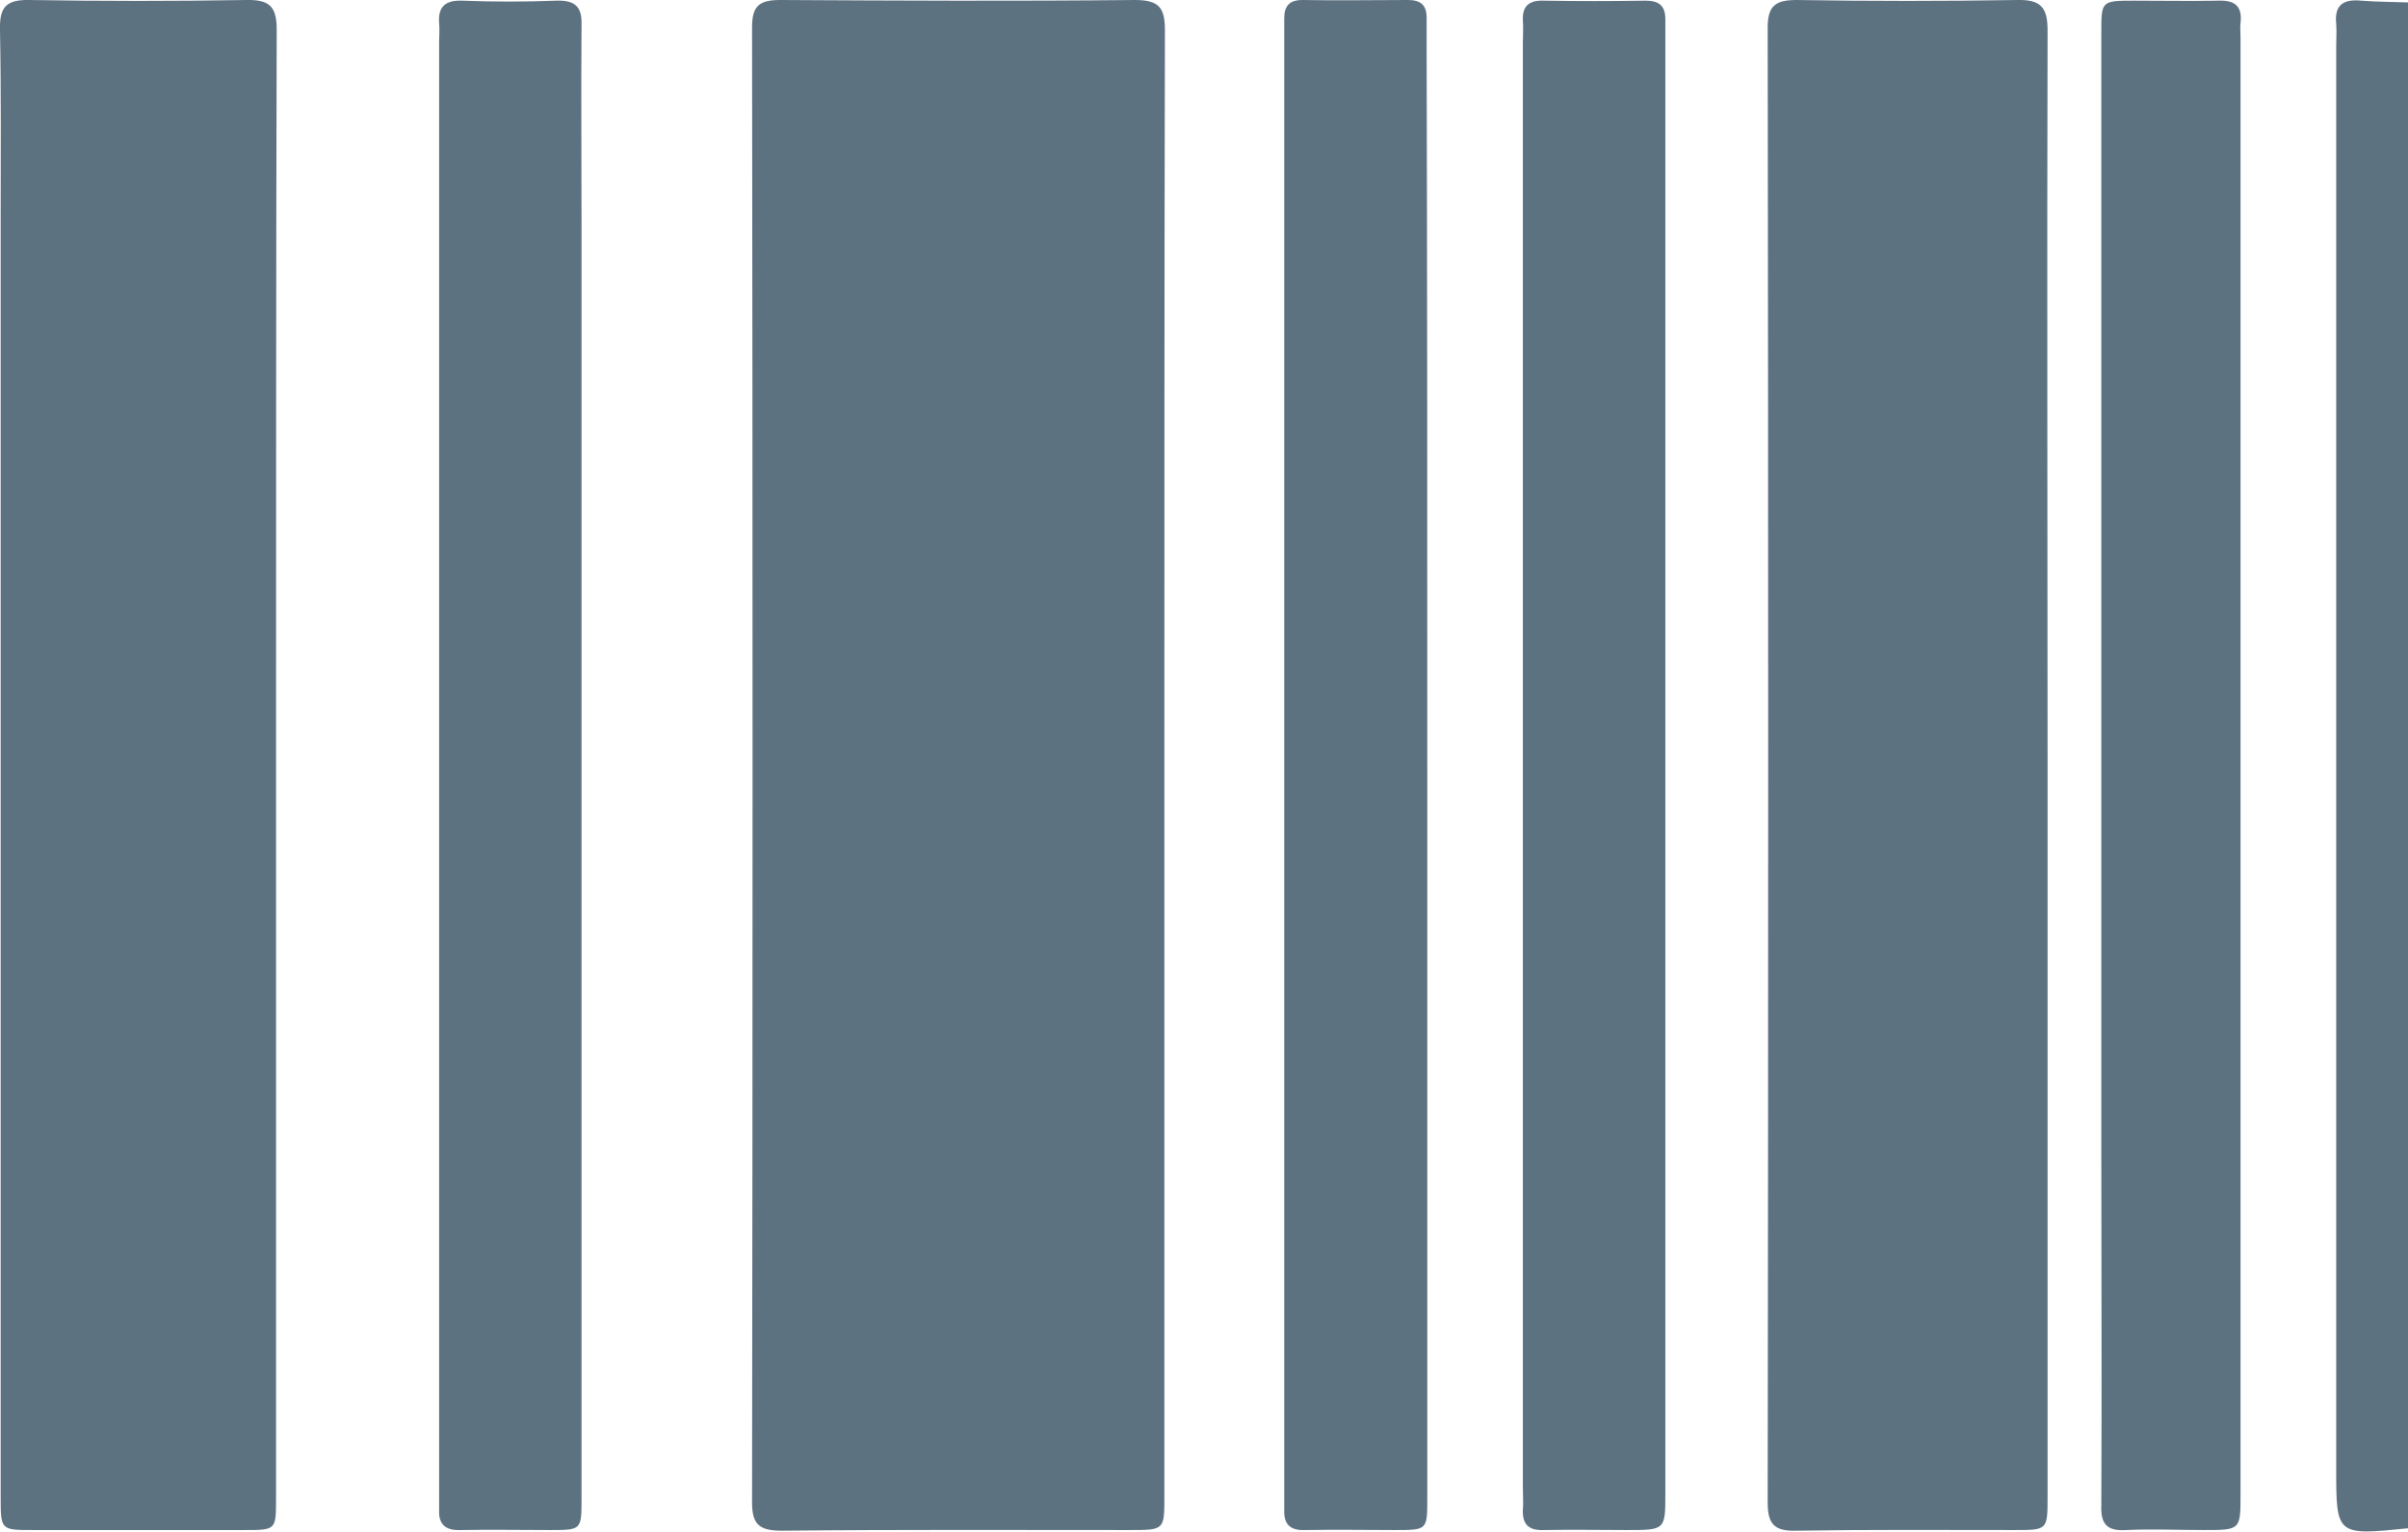 <svg width="22" height="14" viewBox="0 0 22 14" fill="none" xmlns="http://www.w3.org/2000/svg">
<g id="BOLETO-ICON 1" clip-path="url(#clip0_902_2850)">
<g id="Group">
<path id="Vector" d="M22 13.967C21.344 14.033 21.344 14.033 21.344 13.417C21.344 9.087 21.344 4.757 21.344 0.427C21.344 0.355 21.349 0.289 21.344 0.217C21.326 0.05 21.406 -0.011 21.572 0.006C21.715 0.017 21.857 0.017 22 0.022C22 4.669 22 9.32 22 13.967Z" fill="#5D7281"/>
<path id="Vector_2" d="M10.638 7C10.638 9.226 10.638 11.452 10.638 13.678C10.638 13.983 10.638 13.983 10.318 13.983C9.262 13.983 8.201 13.978 7.145 13.989C6.945 13.989 6.871 13.939 6.871 13.733C6.877 9.237 6.877 4.746 6.871 0.25C6.871 0.056 6.934 0 7.128 0C8.207 0.006 9.285 0.011 10.369 0C10.592 0 10.643 0.072 10.643 0.278C10.638 2.515 10.638 4.757 10.638 7Z" fill="#5D7281"/>
<path id="Vector_3" d="M18.707 7C18.707 9.226 18.707 11.452 18.707 13.678C18.707 13.983 18.707 13.983 18.405 13.983C17.737 13.983 17.075 13.978 16.407 13.989C16.207 13.995 16.15 13.922 16.15 13.734C16.156 9.237 16.156 4.741 16.15 0.25C16.15 0.05 16.225 3.17936e-05 16.413 3.17936e-05C17.086 0.011 17.76 0.011 18.427 3.17936e-05C18.65 -0.006 18.707 0.072 18.707 0.278C18.701 2.515 18.707 4.757 18.707 7Z" fill="#5D7281"/>
<path id="Vector_4" d="M2.522 6.995C2.522 9.226 2.522 11.463 2.522 13.695C2.522 13.983 2.522 13.983 2.231 13.983C1.586 13.983 0.942 13.983 0.302 13.983C0.011 13.983 0.006 13.983 0.006 13.695C0.006 9.798 0.006 5.901 0.006 2.004C0.006 1.432 0.011 0.855 -0 0.278C-0.006 0.067 0.051 -0.005 0.274 7.21262e-05C0.93 0.011 1.592 0.011 2.248 7.21262e-05C2.465 -0.005 2.528 0.061 2.528 0.272C2.522 2.515 2.522 4.752 2.522 6.995Z" fill="#5D7281"/>
<path id="Vector_5" d="M5.313 6.995C5.313 9.226 5.313 11.463 5.313 13.695C5.313 13.983 5.313 13.983 5.022 13.983C4.748 13.983 4.48 13.978 4.206 13.983C4.069 13.989 4.006 13.928 4.012 13.8C4.012 13.739 4.012 13.673 4.012 13.612C4.012 9.198 4.012 4.791 4.012 0.378C4.012 0.322 4.018 0.267 4.012 0.211C4.001 0.067 4.063 0 4.223 0.006C4.509 0.017 4.794 0.017 5.079 0.006C5.256 0 5.319 0.061 5.313 0.233C5.308 0.838 5.313 1.443 5.313 2.049C5.313 3.697 5.313 5.346 5.313 6.995Z" fill="#5D7281"/>
<path id="Vector_6" d="M13.04 6.994C13.04 9.226 13.04 11.463 13.04 13.695C13.04 13.983 13.04 13.983 12.743 13.983C12.47 13.983 12.201 13.978 11.927 13.983C11.79 13.989 11.728 13.933 11.733 13.8C11.733 13.739 11.733 13.672 11.733 13.611C11.733 9.198 11.733 4.791 11.733 0.377C11.733 0.305 11.733 0.239 11.733 0.167C11.733 0.056 11.779 0 11.899 0C12.218 0.006 12.544 0 12.863 0C12.977 0 13.034 0.044 13.034 0.161C13.034 0.233 13.034 0.3 13.034 0.372C13.04 2.581 13.04 4.785 13.04 6.994Z" fill="#5D7281"/>
<path id="Vector_7" d="M15.215 7.006C15.215 9.221 15.215 11.43 15.215 13.645C15.215 13.983 15.215 13.983 14.861 13.983C14.61 13.983 14.359 13.978 14.107 13.983C13.97 13.989 13.908 13.934 13.913 13.8C13.919 13.734 13.913 13.662 13.913 13.589C13.913 9.193 13.913 4.791 13.913 0.394C13.913 0.322 13.919 0.256 13.913 0.183C13.908 0.056 13.97 0 14.107 0.006C14.416 0.011 14.724 0.011 15.032 0.006C15.163 0.006 15.215 0.056 15.215 0.178C15.215 0.25 15.215 0.317 15.215 0.389C15.215 2.593 15.215 4.796 15.215 7.006Z" fill="#5D7281"/>
<path id="Vector_8" d="M19.198 6.995C19.198 4.763 19.198 2.526 19.198 0.294C19.198 0.011 19.198 0.006 19.494 0.006C19.751 0.006 20.008 0.011 20.265 0.006C20.425 0 20.487 0.061 20.47 0.211C20.465 0.25 20.47 0.294 20.47 0.339C20.47 4.78 20.47 9.215 20.47 13.656C20.47 13.983 20.47 13.983 20.134 13.983C19.9 13.983 19.66 13.972 19.426 13.983C19.243 13.995 19.192 13.922 19.198 13.756C19.203 12.679 19.198 11.597 19.198 10.52C19.198 9.343 19.198 8.166 19.198 6.995Z" fill="#5D7281"/>
</g>
</g>
<defs>
<clipPath id="clip0_902_2850">
<rect width="22" height="14" fill="white"/>
</clipPath>
</defs>
</svg>
